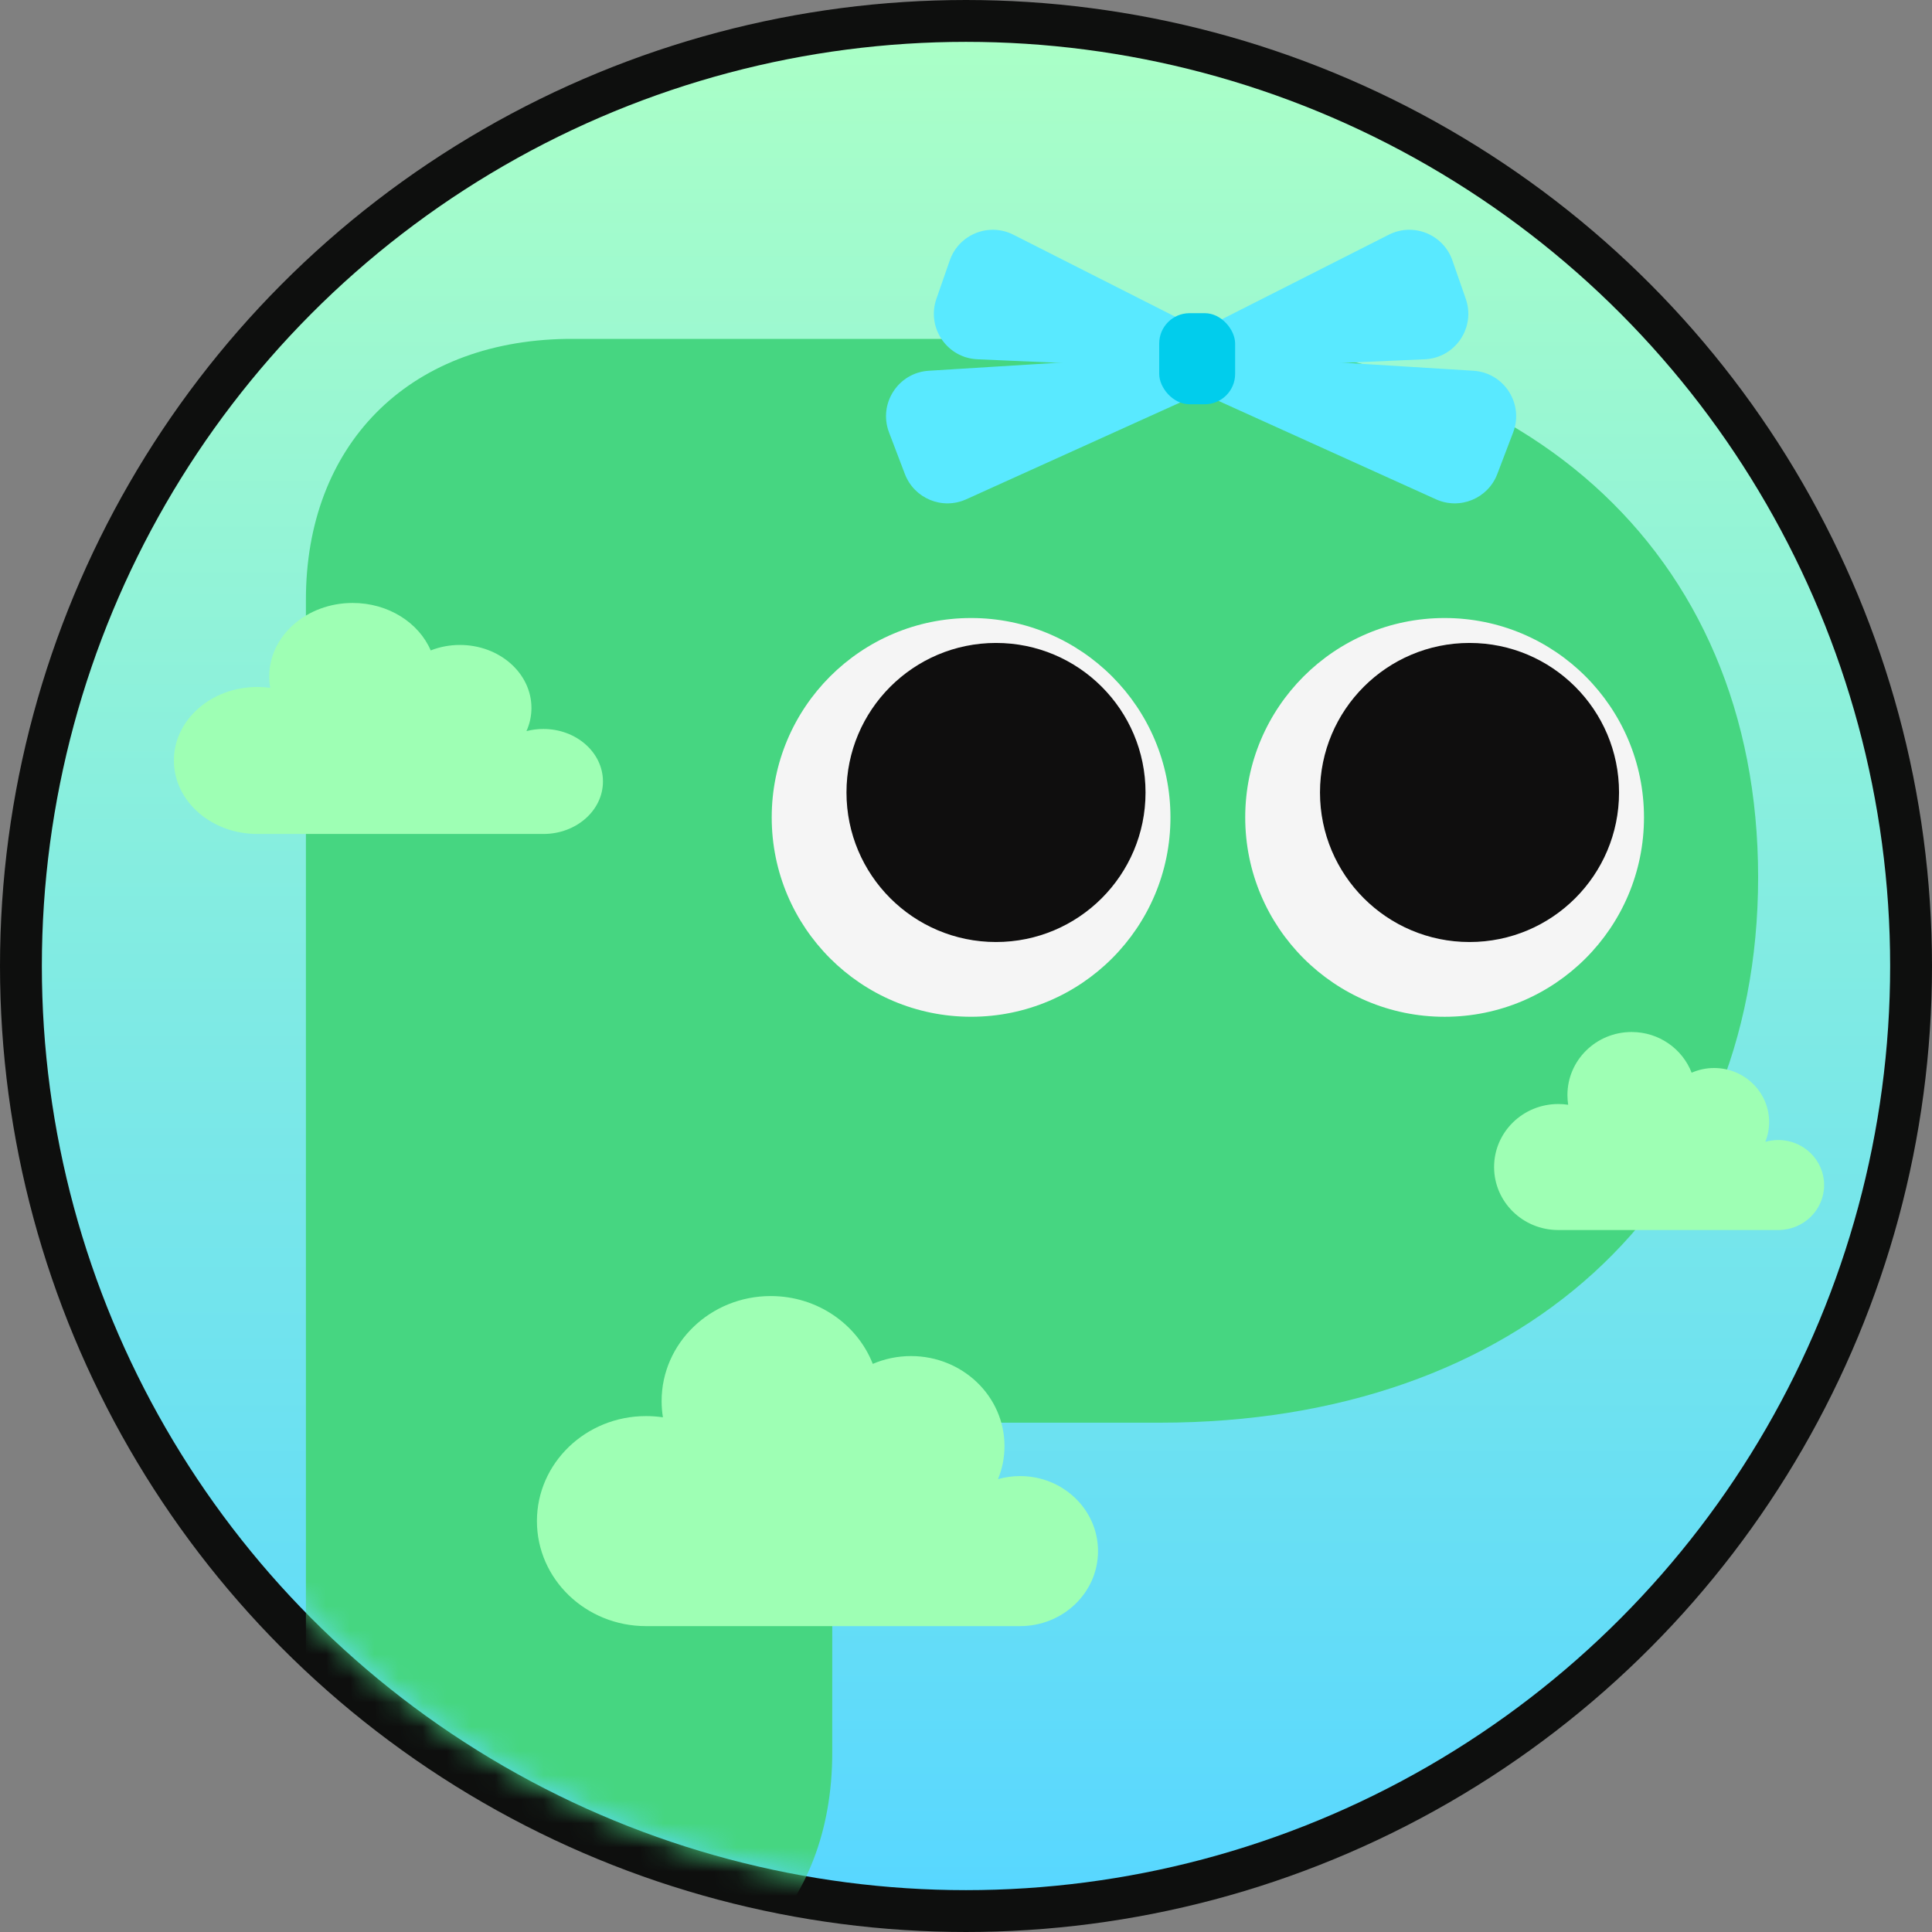 <svg width="80" height="80" viewBox="0 0 80 80" fill="none" xmlns="http://www.w3.org/2000/svg">
<rect x="0" y="0" width="80" height="80" fill="#808080" stroke="none"/>
<g id="&#237;&#148;&#132;&#235;&#161;&#156;&#237;&#149;&#132; 2">
<g id="&#237;&#148;&#132;&#235;&#161;&#156;&#237;&#149;&#132; 2_2">
<circle id="Ellipse 4" cx="40" cy="40" r="39" fill="#D9D9D9" stroke="#0E0F0E" stroke-width="2"/>
<circle id="Ellipse 28" cx="40" cy="40" r="38.267" fill="url(#paint0_linear_611_1985)"/>
<g id="Mask group">
<mask id="mask0_611_1985" style="mask-type:alpha" maskUnits="userSpaceOnUse" x="1" y="1" width="78" height="78">
<circle id="Ellipse 9" cx="40" cy="40" r="38.267" fill="#D6DCDC"/>
</mask>
<g mask="url(#mask0_611_1985)">
<g id="&#236;&#186;&#144;&#235;&#166;&#173;&#237;&#132;&#176;">
<path id="HAPIT" d="M12.667 72.582V24.831C12.667 18.491 16.828 14.132 23.465 14.033H48.033C62.893 14.033 72.8 22.751 72.8 36.323C72.8 49.895 62.893 58.91 48.033 58.91H34.461V72.582C34.461 79.021 30.201 83.38 23.465 83.38C17.026 83.38 12.667 79.021 12.667 72.582Z" fill="#46D681"/>
<path id="Ellipse 24" d="M48.466 33.847C48.466 38.406 44.77 42.102 40.211 42.102C35.651 42.102 31.955 38.406 31.955 33.847C31.955 29.287 35.651 25.591 40.211 25.591C44.77 25.591 48.466 29.287 48.466 33.847Z" fill="#F5F5F5"/>
<circle id="Ellipse 26" cx="59.818" cy="33.847" r="8.256" fill="#F5F5F5"/>
<path id="Ellipse 25" d="M47.434 32.815C47.434 36.235 44.662 39.007 41.243 39.007C37.823 39.007 35.051 36.235 35.051 32.815C35.051 29.396 37.823 26.623 41.243 26.623C44.662 26.623 47.434 29.396 47.434 32.815Z" fill="#0F0E0E"/>
<path id="Ellipse 27" d="M67.041 32.815C67.041 36.235 64.269 39.007 60.85 39.007C57.43 39.007 54.658 36.235 54.658 32.815C54.658 29.396 57.43 26.623 60.85 26.623C64.269 26.623 67.041 29.396 67.041 32.815Z" fill="#0F0E0E"/>
</g>
</g>
</g>
<path id="Union" d="M42.24 67.334C44.022 67.334 45.467 65.943 45.467 64.228C45.467 62.512 44.022 61.121 42.24 61.121C41.922 61.121 41.615 61.166 41.325 61.248C41.499 60.824 41.594 60.362 41.594 59.879C41.594 57.821 39.861 56.152 37.722 56.152C37.159 56.152 36.623 56.268 36.14 56.476C35.495 54.834 33.846 53.667 31.914 53.667C29.419 53.667 27.396 55.614 27.396 58.016C27.396 58.244 27.415 58.469 27.45 58.688C27.222 58.654 26.989 58.637 26.751 58.637C24.256 58.637 22.233 60.584 22.233 62.985C22.233 65.387 24.256 67.334 26.751 67.334H42.24Z" fill="#9EFFB4"/>
<g id="Group 2">
<path id="Polygon 3" d="M50.465 14.609C51.162 14.566 51.399 15.521 50.763 15.809L40.009 20.675C39.019 21.123 37.856 20.644 37.469 19.628L36.813 17.906C36.36 16.717 37.189 15.43 38.459 15.352L50.465 14.609Z" fill="#59E9FF"/>
<path id="Polygon 5" d="M49.005 14.609C48.307 14.566 48.07 15.521 48.706 15.809L59.46 20.675C60.45 21.123 61.613 20.644 62 19.628L62.656 17.906C63.109 16.717 62.28 15.43 61.01 15.352L49.005 14.609Z" fill="#59E9FF"/>
<path id="Polygon 4" d="M50.337 15.308C51.013 15.338 51.252 14.425 50.648 14.119L41.962 9.719C40.944 9.203 39.705 9.703 39.329 10.781L38.775 12.372C38.359 13.565 39.211 14.822 40.473 14.877L50.337 15.308Z" fill="#59E9FF"/>
<path id="Polygon 6" d="M49.132 15.308C48.456 15.338 48.217 14.425 48.821 14.119L57.507 9.719C58.525 9.203 59.764 9.703 60.14 10.781L60.694 12.372C61.11 13.565 60.258 14.822 58.996 14.877L49.132 15.308Z" fill="#59E9FF"/>
<rect id="Rectangle 74" x="48" y="12.968" width="3.144" height="3.772" rx="1.257" fill="#01CDEC"/>
</g>
</g>
<path id="Union_2" d="M22.499 34.533C23.862 34.533 24.967 33.56 24.967 32.359C24.967 31.158 23.862 30.185 22.499 30.185C22.256 30.185 22.021 30.216 21.799 30.274C21.933 29.977 22.006 29.654 22.006 29.315C22.006 27.874 20.68 26.706 19.044 26.706C18.613 26.706 18.204 26.787 17.835 26.933C17.341 25.784 16.08 24.967 14.603 24.967C12.695 24.967 11.148 26.33 11.148 28.011C11.148 28.171 11.162 28.328 11.189 28.482C11.015 28.458 10.836 28.446 10.655 28.446C8.747 28.446 7.2 29.808 7.2 31.489C7.2 33.171 8.747 34.533 10.655 34.533H22.499Z" fill="#9EFFB4"/>
<path id="Union_3" d="M73.635 50.933C74.683 50.933 75.533 50.099 75.533 49.07C75.533 48.041 74.683 47.206 73.635 47.206C73.448 47.206 73.268 47.233 73.097 47.282C73.199 47.028 73.256 46.751 73.256 46.461C73.256 45.226 72.236 44.224 70.978 44.224C70.646 44.224 70.331 44.294 70.047 44.419C69.667 43.434 68.698 42.733 67.561 42.733C66.094 42.733 64.904 43.901 64.904 45.343C64.904 45.48 64.915 45.615 64.935 45.746C64.801 45.726 64.664 45.715 64.524 45.715C63.056 45.715 61.867 46.883 61.867 48.324C61.867 49.765 63.056 50.933 64.524 50.933H73.635Z" fill="#9EFFB4"/>
</g>
<defs>
<linearGradient id="paint0_linear_611_1985" x1="40" y1="1.733" x2="40" y2="78.267" gradientUnits="userSpaceOnUse">
<stop stop-color="#AAFFC7"/>
<stop offset="1" stop-color="#58D7FF"/>
</linearGradient>
</defs>
</svg>
